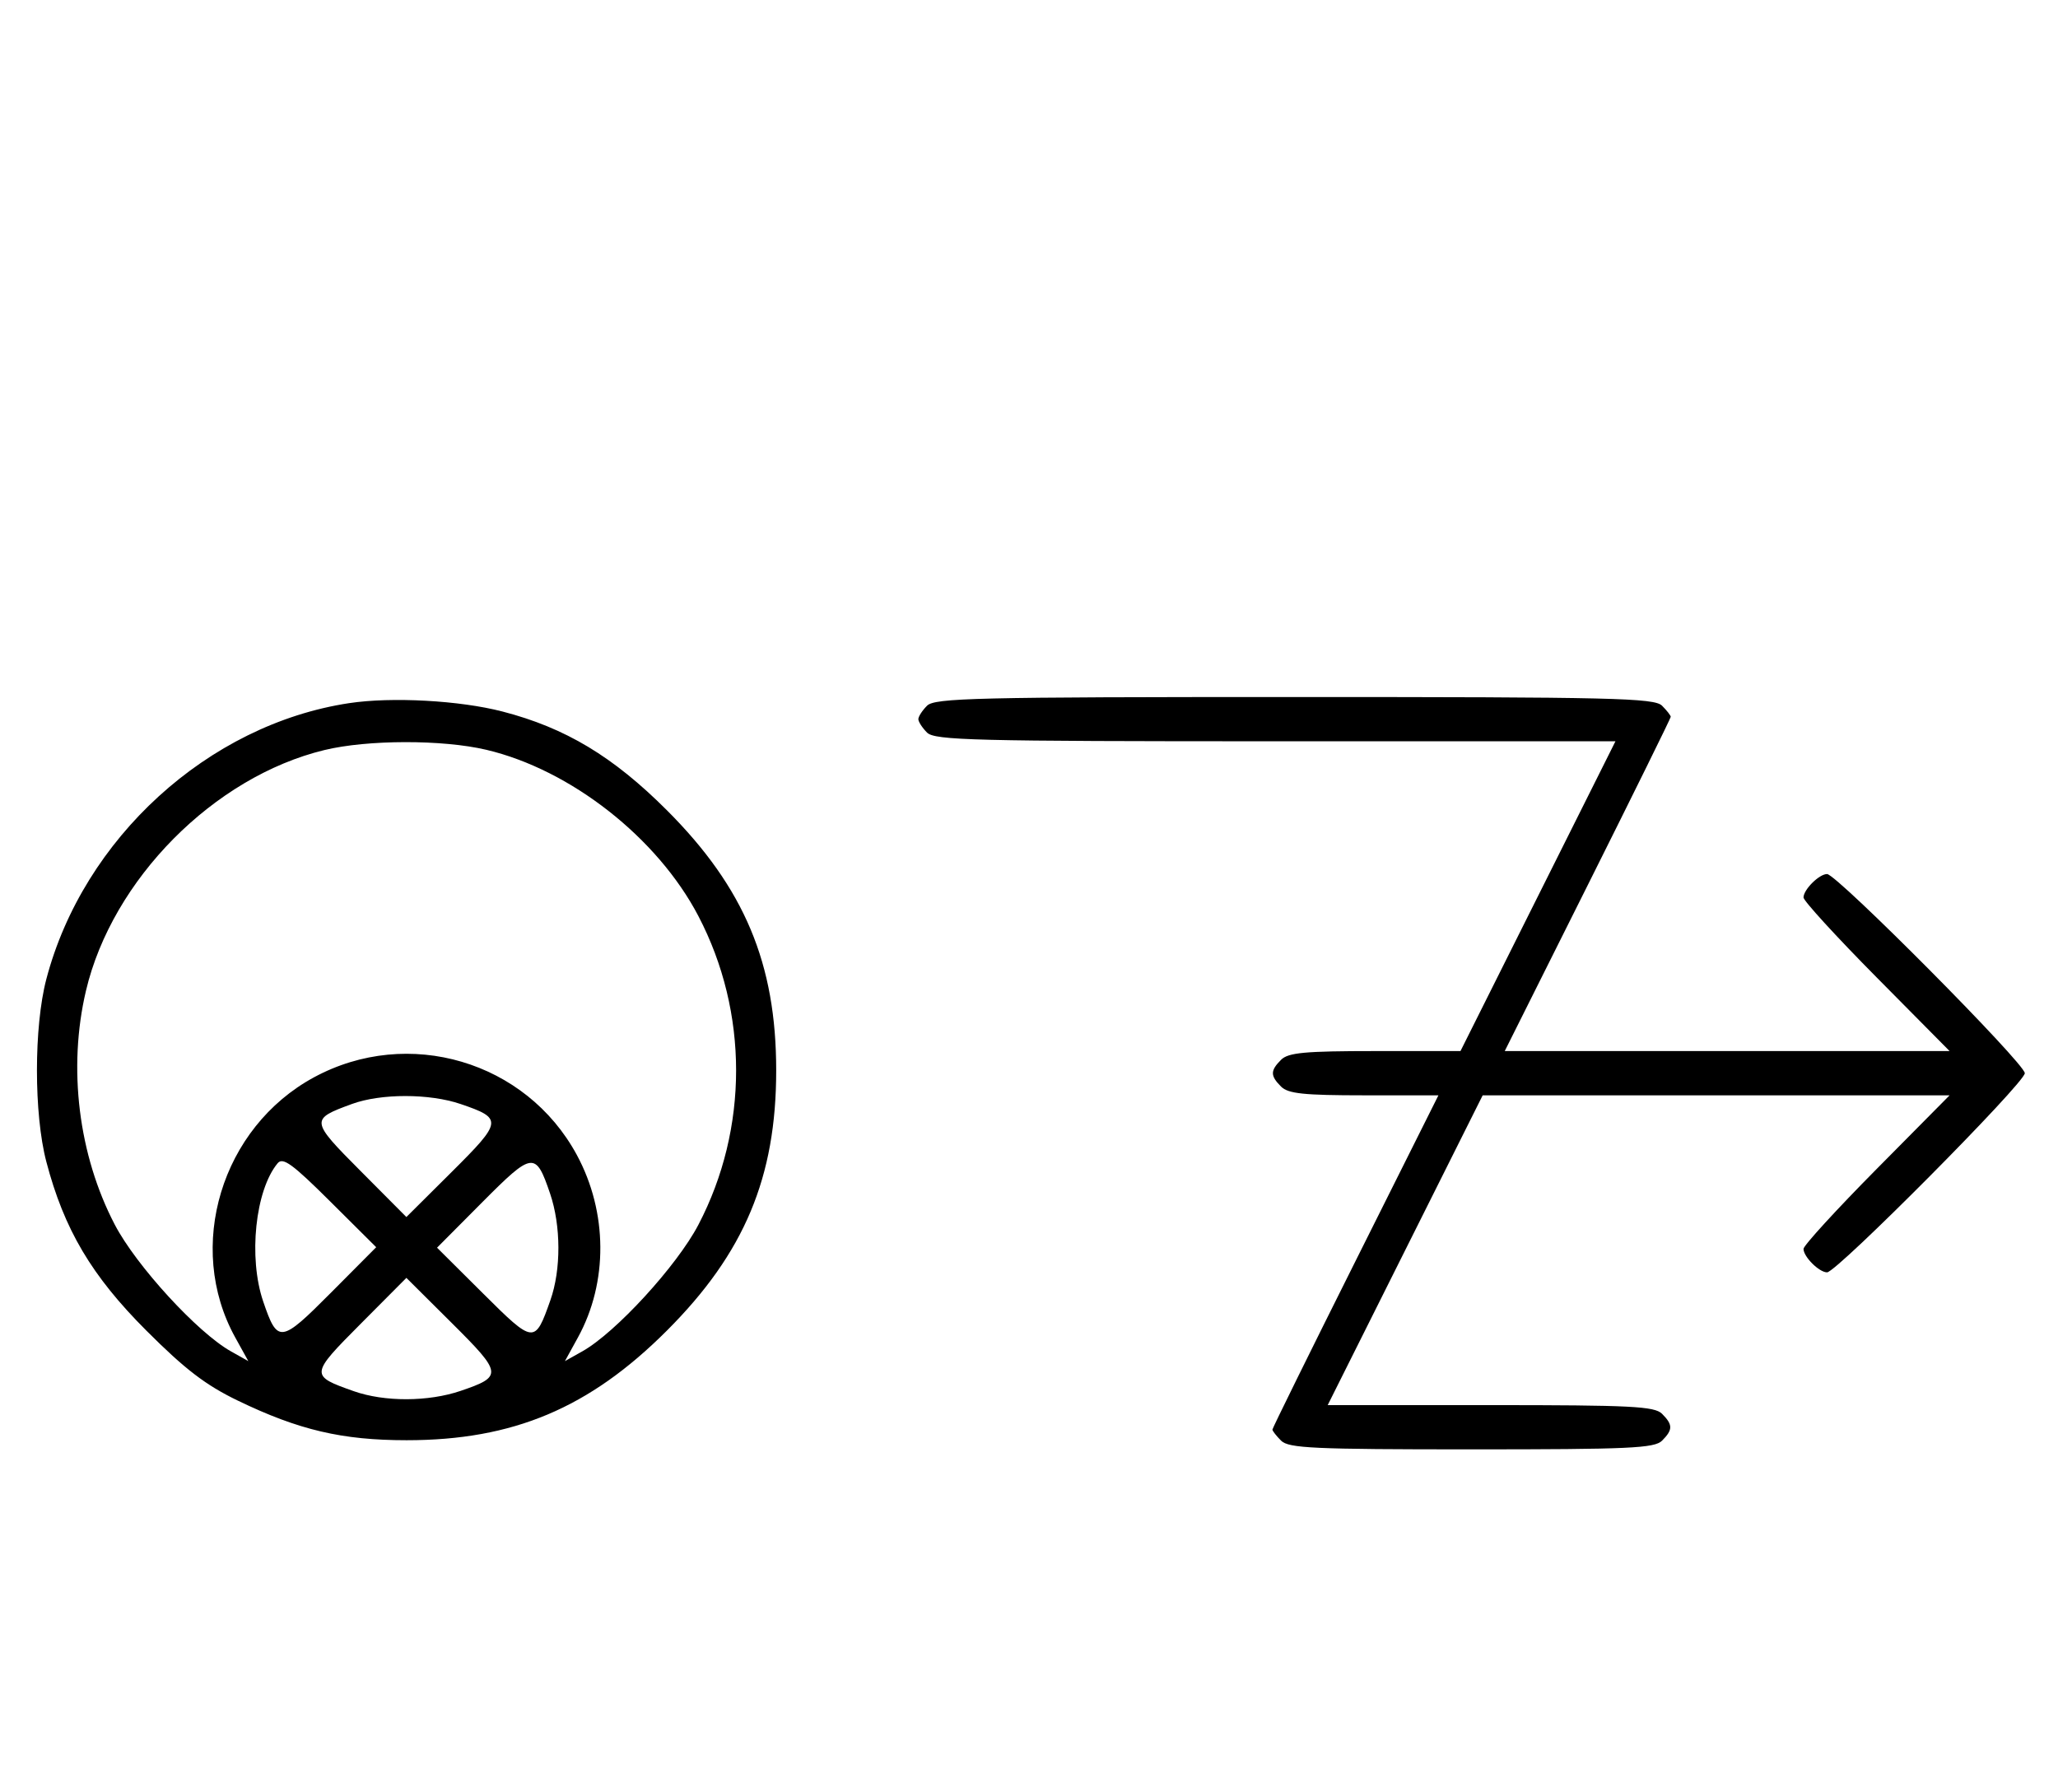 <svg xmlns="http://www.w3.org/2000/svg" width="372" height="324" viewBox="0 0 372 324" version="1.1">
	<path d="M 63.102 127.108 C 37.633 130.963, 15.059 151.541, 8.374 177 C 6.113 185.610, 6.113 201.390, 8.374 210 C 11.590 222.248, 16.560 230.638, 26.461 240.535 C 33.488 247.559, 37.169 250.376, 43 253.193 C 54.006 258.510, 61.840 260.347, 73.500 260.347 C 92.757 260.347, 106.531 254.547, 120.539 240.539 C 134.551 226.527, 140.304 212.834, 140.304 193.500 C 140.304 174.166, 134.551 160.473, 120.539 146.461 C 110.823 136.745, 102.203 131.569, 90.831 128.621 C 83.080 126.612, 70.806 125.942, 63.102 127.108 M 167.571 127.571 C 166.707 128.436, 166 129.529, 166 130 C 166 130.471, 166.707 131.564, 167.571 132.429 C 168.966 133.823, 176.061 134, 230.575 134 L 292.007 134 278 162 L 263.993 190 248.568 190 C 235.878 190, 232.864 190.279, 231.571 191.571 C 229.598 193.545, 229.598 194.455, 231.571 196.429 C 232.844 197.701, 235.697 198, 246.575 198 L 260.006 198 245.003 227.994 C 236.751 244.490, 230 258.183, 230 258.422 C 230 258.661, 230.707 259.564, 231.571 260.429 C 232.936 261.793, 237.463 262, 266 262 C 294.537 262, 299.064 261.793, 300.429 260.429 C 302.402 258.455, 302.402 257.545, 300.429 255.571 C 299.071 254.214, 294.848 254, 269.425 254 L 239.993 254 254 226 L 268.007 198 310.206 198 L 352.405 198 339.202 211.333 C 331.941 218.666, 326 225.159, 326 225.761 C 326 227.187, 328.825 230, 330.257 230 C 332.006 230, 366 195.761, 366 194 C 366 192.239, 332.006 158, 330.257 158 C 328.825 158, 326 160.813, 326 162.239 C 326 162.841, 331.941 169.334, 339.202 176.667 L 352.405 190 312.199 190 L 271.994 190 286.997 160.006 C 295.249 143.510, 302 129.817, 302 129.578 C 302 129.339, 301.293 128.436, 300.429 127.571 C 299.032 126.175, 291.628 126, 234 126 C 176.372 126, 168.968 126.175, 167.571 127.571 M 58.645 135.584 C 38.671 140.419, 20.279 158.986, 15.537 179.103 C 12.241 193.087, 14.182 208.814, 20.757 221.397 C 24.627 228.803, 35.716 240.900, 41.726 244.272 L 44.884 246.045 42.522 241.772 C 33.471 225.405, 40.012 203.806, 56.767 194.738 C 73.800 185.519, 95.082 191.806, 104.262 208.767 C 109.859 219.107, 109.937 231.823, 104.465 241.772 L 102.116 246.045 105.274 244.272 C 111.284 240.900, 122.373 228.803, 126.243 221.397 C 135.328 204.010, 135.328 182.990, 126.243 165.603 C 118.839 151.435, 103.149 139.133, 87.897 135.537 C 79.998 133.676, 66.439 133.697, 58.645 135.584 M 63.605 199.568 C 56.049 202.337, 56.073 202.527, 65.170 211.671 L 73.457 220.001 81.692 211.809 C 90.838 202.711, 90.906 202.178, 83.260 199.573 C 77.620 197.651, 68.842 197.649, 63.605 199.568 M 50.184 210.278 C 46.139 215.152, 44.867 227.319, 47.573 235.260 C 50.178 242.906, 50.711 242.838, 59.809 233.692 L 68.001 225.457 59.671 217.170 C 52.854 210.389, 51.131 209.137, 50.184 210.278 M 87.191 217.308 L 78.999 225.543 87.329 233.830 C 96.530 242.983, 96.678 242.998, 99.487 235.038 C 101.439 229.503, 101.415 221.574, 99.427 215.740 C 96.822 208.094, 96.289 208.162, 87.191 217.308 M 65.170 239.329 C 56.017 248.530, 56.002 248.678, 63.962 251.487 C 69.497 253.439, 77.426 253.415, 83.260 251.427 C 90.906 248.822, 90.838 248.289, 81.692 239.191 L 73.457 230.999 65.170 239.329 " stroke="none" fill="black" fill-rule="evenodd"/>
</svg>